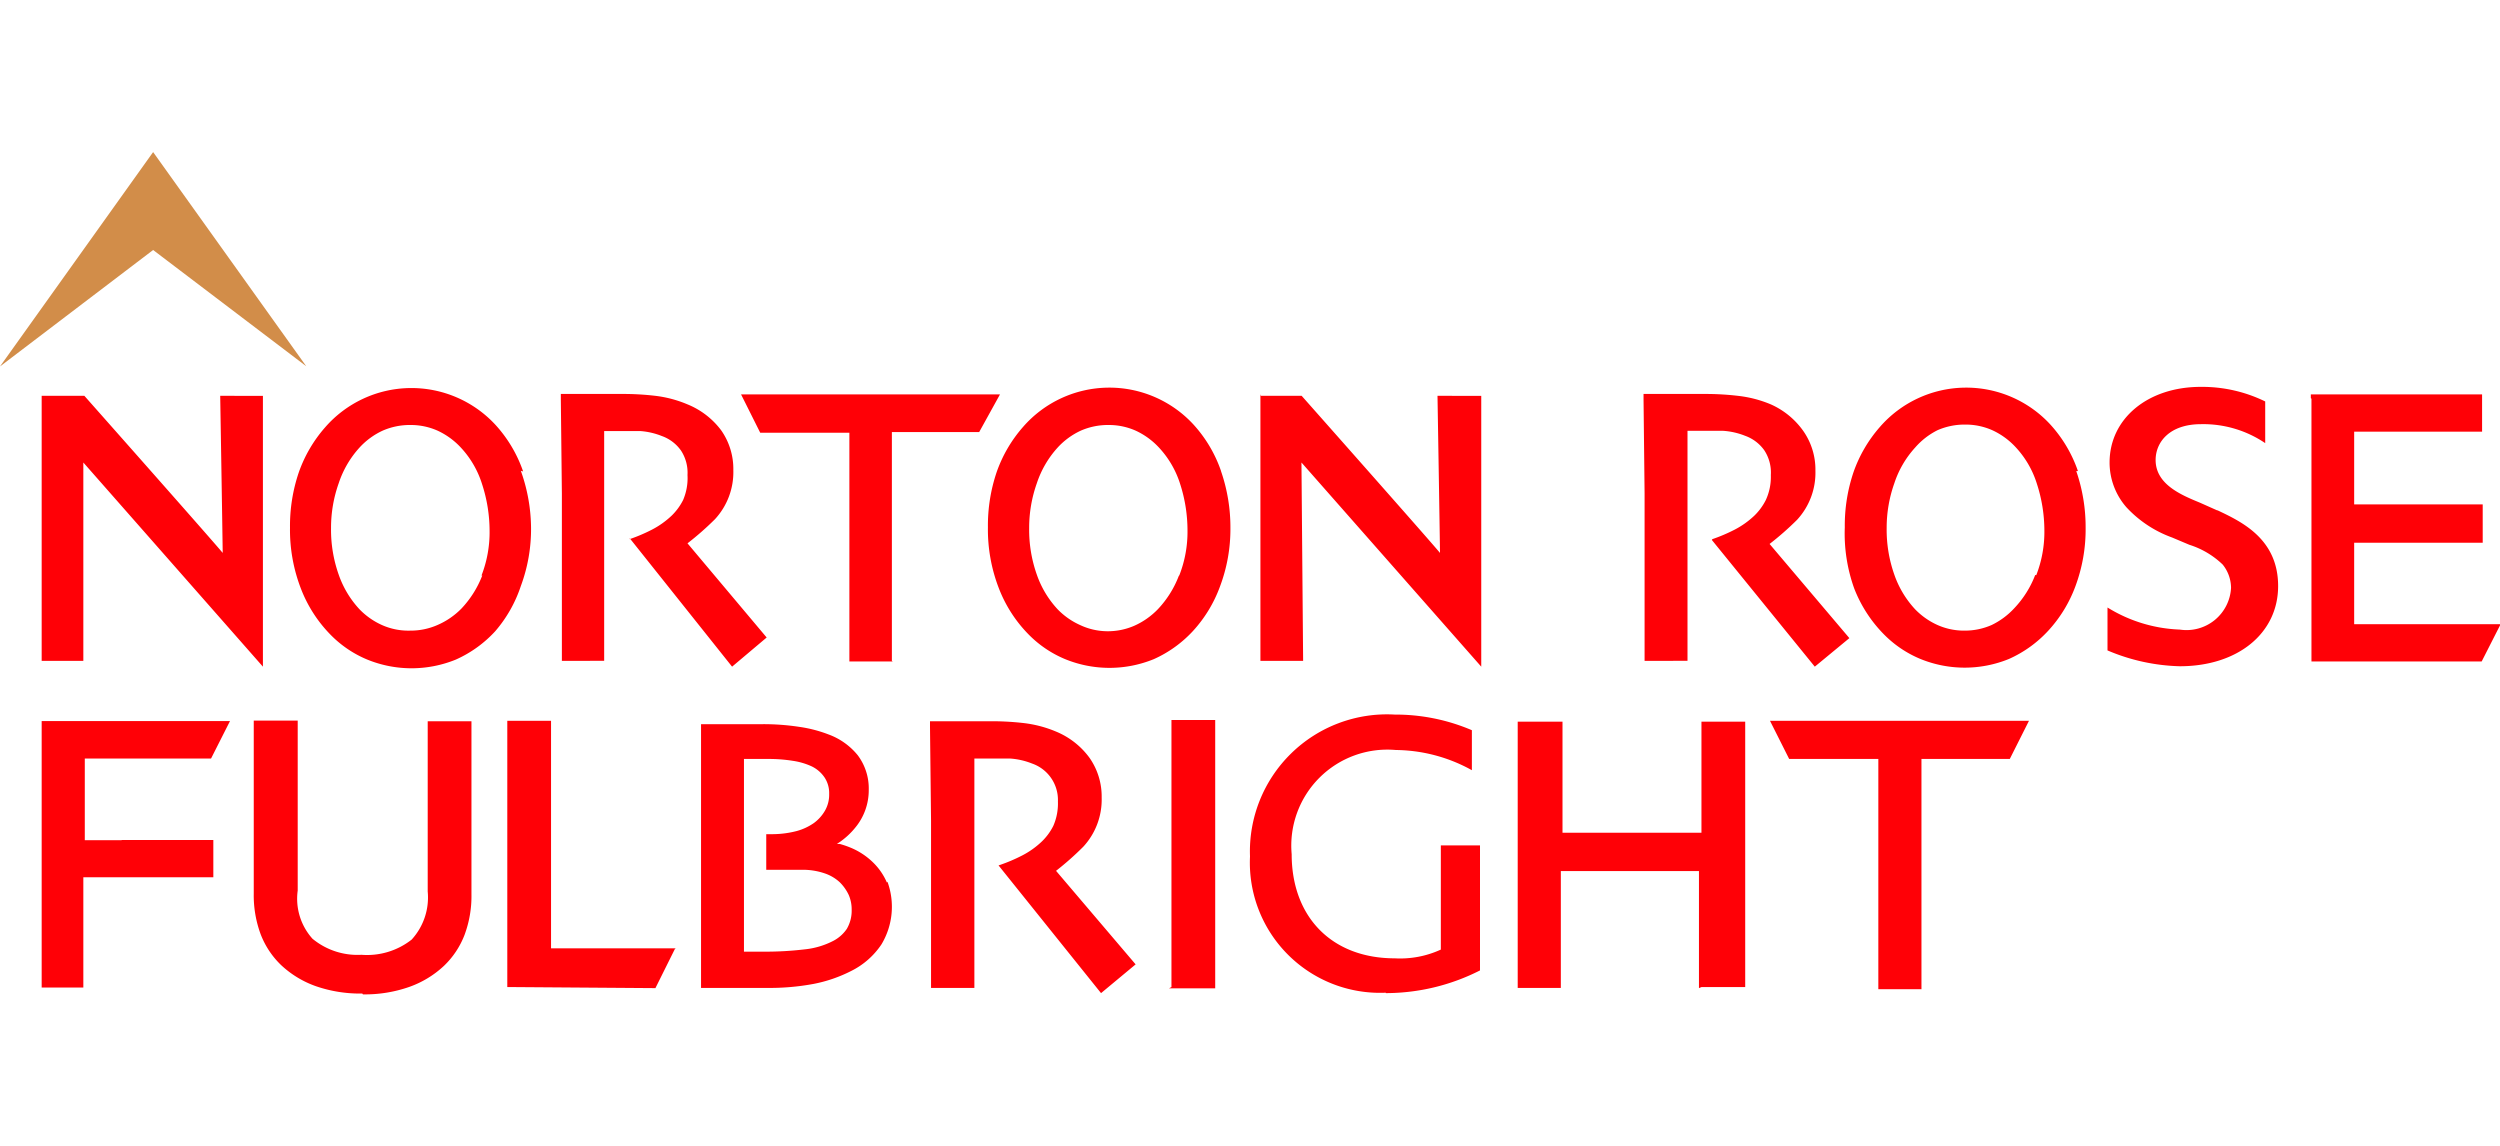 <svg xmlns="http://www.w3.org/2000/svg" width="120" height="55" viewBox="0 0 120 55">
  <defs>
    <style>
      .cls-1 {
        fill: none;
      }

      .cls-2 {
        fill: #d28d49;
      }

      .cls-3 {
        fill: #ff0006;
      }
    </style>
  </defs>
  <title>logo-nrf</title>
  <g id="Layer_2" data-name="Layer 2">
    <g id="Layer_1-2" data-name="Layer 1">
      <g>
        <rect class="cls-1" width="120" height="55"/>
        <g>
          <path id="path22" class="cls-2" d="M0,17.59,7.35,12l7.35,5.58L7.35,7.3,0,17.59"/>
          <path id="path60" class="cls-3" d="M40.69,44.52a1.77,1.77,0,0,1-.67.63,3.82,3.82,0,0,1-1.4.42,16,16,0,0,1-1.91.11h-1c0-.28,0-.74,0-1.4q0-1.58,0-3.15c0-.45,0-1.17,0-2.17s0-1.74,0-2.53h1.15a7.34,7.34,0,0,1,1.2.09,3.31,3.31,0,0,1,.89.26,1.57,1.57,0,0,1,.63.54,1.36,1.36,0,0,1,.22.79,1.54,1.54,0,0,1-.2.8,1.93,1.93,0,0,1-.54.6,2.67,2.67,0,0,1-.82.38,4.68,4.68,0,0,1-1.12.15h-.34v1.59l0,.12h1.72a3.23,3.23,0,0,1,1.08.17,2,2,0,0,1,.73.43,2.13,2.13,0,0,1,.43.61,1.74,1.74,0,0,1,.14.71,1.72,1.72,0,0,1-.23.91m1.92-2.22a3,3,0,0,0-.64-.94,3.4,3.4,0,0,0-1.12-.74,4.48,4.48,0,0,0-.5-.17l-.14,0,.12-.08a3.59,3.59,0,0,0,.76-.7,2.81,2.81,0,0,0,.65-1.82,2.66,2.66,0,0,0-.53-1.66,3.24,3.24,0,0,0-1.41-1,6.35,6.35,0,0,0-1.39-.36,11.43,11.43,0,0,0-1.77-.13c-.56,0-1.14,0-1.72,0l-1,0h-.23V35s0,.59,0,1.64,0,2.47,0,4.24q0,1.42,0,3c0,1.06,0,2.17,0,3.31v.23l.23,0,1.08,0c.63,0,1.26,0,1.86,0a11.54,11.54,0,0,0,2.22-.19,6.8,6.8,0,0,0,1.81-.62,3.75,3.75,0,0,0,1.46-1.28,3.5,3.5,0,0,0,.29-3m-36.76-2H4.07c0-.59,0-2.48,0-2.48s0-1.16,0-1.44H9v0h1.13l.91-1.8-2.3,0H6.07l-3.76,0H2l0,2.57,0,3.66v2.74l0,3.82h2l0-3.61s0-1.39,0-1.68H8.61l1.63,0V40.32l-1.79,0H5.84m42.09,1.22,4.92,6.13,1.66-1.38L50.69,41.8A14.06,14.06,0,0,0,52,40.64a3.33,3.33,0,0,0,.88-2.35,3.24,3.24,0,0,0-.58-1.91,3.77,3.77,0,0,0-1.6-1.26,5.69,5.69,0,0,0-1.54-.41,13.17,13.17,0,0,0-1.58-.09H45.84l-1.2,0v.28l.05,4.5v1.69l0,3.93,0,2.4h2.08l0-3V39.2l0-2.79h.39c.85,0,1.33,0,1.33,0a3.48,3.48,0,0,1,1.05.24,1.85,1.85,0,0,1,1.24,1.82,2.67,2.67,0,0,1-.22,1.17,2.76,2.76,0,0,1-.55.75,4.05,4.05,0,0,1-.94.67,7.92,7.92,0,0,1-1.08.46m-15.54,4h-6c0-.22,0-1.37,0-1.37q0-1.58,0-3.94,0-1,0-2.48t0-2.67v-.46H24.35v.46q0,.54,0,1.88c0,.89,0,2.2,0,3.89q0,1.53,0,3.11t0,3.13v.31h.31l6.8.05.94-1.89m49.15,1.89v-.31c0-.36,0-1,0-2s0-2,0-3.31H74.92c0,1.51,0,2.68,0,3.48s0,1.46,0,1.82v.31H72.85v-.31c0-.36,0-1,0-1.91s0-2.48,0-4.64q0-1,0-2.41c0-.94,0-3.51,0-3.51H75v.45c0,.9,0,1.8,0,2.69s0,1.49,0,2.19h6.67c0-.7,0-1.43,0-2.19s0-1.77,0-2.69v-.45h2.1v.45q0,1.36,0,3.14c0,1.18,0,2.15,0,2.9,0,1.79,0,3.11,0,4s0,1.58,0,1.94v.31h-2.1m-25.44,0,0-.28c0-.36,0-1,0-1.92s0-2.26,0-4c0-.68,0-1.58,0-2.68s0-2.46,0-3.63v-.31h2.1V35c0,.86,0,2,0,3.16s0,2.06,0,2.78c0,1.82,0,3.24,0,4.22s0,1.64,0,2l0,.28H56.11m-38.72.25a6.49,6.49,0,0,1-2.22-.35,4.75,4.75,0,0,1-1.66-1,4.07,4.07,0,0,1-1-1.5,5.38,5.38,0,0,1-.33-1.95c0-.36,0-.77,0-1.26s0-1.06,0-1.74,0-1.21,0-2,0-1.71,0-2.86v-.44h2.11v.45c0,.14,0,.66,0,1.52s0,2,0,3.43c0,.43,0,.88,0,1.34s0,.94,0,1.42A2.87,2.87,0,0,0,15,45.06a3.39,3.39,0,0,0,2.35.77,3.46,3.46,0,0,0,2.41-.73,3,3,0,0,0,.77-2.31c0-.49,0-1,0-1.42s0-.91,0-1.34c0-1.41,0-2.58,0-3.48s0-1.4,0-1.49v-.44h2.1v.44c0,1.14,0,2.11,0,2.86s0,1.4,0,2,0,1.26,0,1.74,0,.9,0,1.26a5.34,5.34,0,0,1-.33,1.95,4.07,4.07,0,0,1-1,1.5,4.76,4.76,0,0,1-1.65,1,6.43,6.43,0,0,1-2.23.36m74.81-.24,0-2.48V39s0-2,0-2.57h4.24l.92-1.83-6.19,0-6.24,0,.92,1.83h4.28s0,.33,0,2.57V45l0,2.48h2.08M106.43,24.5l-.83-.37c-.9-.37-2.13-.88-2.13-2.05,0-.86.67-1.72,2.18-1.72a5.31,5.31,0,0,1,3.08.91v-2a6.89,6.89,0,0,0-3.1-.7c-2.53,0-4.37,1.52-4.37,3.63a3.26,3.26,0,0,0,.8,2.14,5.56,5.56,0,0,0,2.2,1.46l.83.35a4.07,4.07,0,0,1,1.6.95,1.8,1.8,0,0,1,.4,1.12,2.14,2.14,0,0,1-2.46,2,7.07,7.07,0,0,1-3.47-1.06v2.06a9.42,9.42,0,0,0,3.47.76c2.78,0,4.72-1.58,4.72-3.85s-1.76-3.09-2.92-3.64m-76.2,1.35L35.14,32,36.8,30.6,33,26.08a14.08,14.08,0,0,0,1.32-1.16,3.33,3.33,0,0,0,.88-2.35,3.23,3.23,0,0,0-.58-1.91A3.8,3.8,0,0,0,33,19.41,5.67,5.67,0,0,0,31.46,19a13.17,13.17,0,0,0-1.58-.09H28.12l-1.2,0v.28l.05,4.5V25.4l0,3.92,0,2.4H29l0-3V23.48l0-2.79h.39c.86,0,1.33,0,1.33,0a3.45,3.45,0,0,1,1.05.24,1.91,1.91,0,0,1,.92.7A1.94,1.94,0,0,1,33,22.8,2.67,2.67,0,0,1,32.79,24a2.8,2.8,0,0,1-.55.75,4.12,4.12,0,0,1-.94.67,8,8,0,0,1-1.08.46m26.36,1.77a4.85,4.85,0,0,1-1,1.59,3.61,3.61,0,0,1-1.12.79,3.18,3.18,0,0,1-1.31.27A3.12,3.12,0,0,1,51.84,30a3.48,3.48,0,0,1-1.07-.75,4.68,4.68,0,0,1-1-1.66,6.45,6.45,0,0,1-.37-2.25,6.39,6.39,0,0,1,.37-2.15,4.76,4.76,0,0,1,1-1.71,3.5,3.5,0,0,1,1.11-.81,3.25,3.25,0,0,1,1.32-.27,3.16,3.16,0,0,1,1.31.27,3.55,3.55,0,0,1,1.07.76,4.57,4.57,0,0,1,1.07,1.81A7.28,7.28,0,0,1,57,25.46a5.74,5.74,0,0,1-.39,2.15m2-5a6.41,6.41,0,0,0-1.33-2.24,5.49,5.49,0,0,0-8.18.13,6.56,6.56,0,0,0-1.26,2.16,8,8,0,0,0-.42,2.65,7.82,7.82,0,0,0,.53,2.94,6.47,6.47,0,0,0,1.4,2.18,5.32,5.32,0,0,0,1.78,1.21,5.62,5.62,0,0,0,4.25,0,5.74,5.74,0,0,0,1.89-1.36,6.42,6.42,0,0,0,1.29-2.13,7.81,7.81,0,0,0,.5-2.81,8.26,8.26,0,0,0-.45-2.72m-35.46,5a4.84,4.84,0,0,1-1,1.59A3.62,3.62,0,0,1,21,30a3.19,3.19,0,0,1-1.31.27A3.11,3.11,0,0,1,18.33,30a3.49,3.49,0,0,1-1.07-.75,4.7,4.7,0,0,1-1-1.66,6.46,6.46,0,0,1-.37-2.25,6.36,6.36,0,0,1,.37-2.15,4.75,4.75,0,0,1,1-1.71,3.49,3.49,0,0,1,1.11-.81,3.25,3.25,0,0,1,1.32-.27,3.16,3.16,0,0,1,1.31.27,3.55,3.55,0,0,1,1.07.76,4.57,4.57,0,0,1,1.07,1.81,7.26,7.26,0,0,1,.36,2.24,5.74,5.74,0,0,1-.39,2.15m2-5h0a6.41,6.41,0,0,0-1.33-2.24,5.49,5.49,0,0,0-8.18.13,6.57,6.57,0,0,0-1.26,2.16,8,8,0,0,0-.42,2.65,7.83,7.83,0,0,0,.53,2.94,6.46,6.46,0,0,0,1.4,2.18,5.31,5.31,0,0,0,1.78,1.21,5.62,5.62,0,0,0,4.25,0,5.73,5.73,0,0,0,1.89-1.36A6.4,6.4,0,0,0,25,28.13a7.83,7.83,0,0,0,.49-2.81A8.27,8.27,0,0,0,25,22.6m72.69,5a4.82,4.82,0,0,1-1,1.59A3.61,3.61,0,0,1,95.6,30a3.18,3.18,0,0,1-1.31.27A3.11,3.11,0,0,1,93,30a3.47,3.47,0,0,1-1.07-.75,4.69,4.69,0,0,1-1-1.66,6.48,6.48,0,0,1-.37-2.25,6.38,6.38,0,0,1,.37-2.15,4.73,4.73,0,0,1,1-1.71A3.49,3.49,0,0,1,93,20.65a3.24,3.24,0,0,1,1.32-.27,3.15,3.15,0,0,1,1.31.27,3.53,3.53,0,0,1,1.07.76,4.57,4.57,0,0,1,1.07,1.81,7.29,7.29,0,0,1,.36,2.24,5.72,5.72,0,0,1-.39,2.15m2-5a6.41,6.41,0,0,0-1.33-2.24,5.49,5.49,0,0,0-8.18.13,6.58,6.58,0,0,0-1.26,2.16,8,8,0,0,0-.42,2.65A7.81,7.81,0,0,0,89,28.24a6.47,6.47,0,0,0,1.4,2.18,5.32,5.32,0,0,0,1.78,1.21,5.62,5.62,0,0,0,4.25,0,5.73,5.73,0,0,0,1.89-1.36,6.43,6.43,0,0,0,1.3-2.13,7.83,7.83,0,0,0,.49-2.81,8.25,8.25,0,0,0-.45-2.72M42.81,31.72l0-2.48V23.31s0-2,0-2.57H47L48,18.93l-6.19,0-6.24,0,.92,1.84h4.28s0,.33,0,2.57v5.93l0,2.48h2.08m68.1-12.61v.11l0,3.53v2.74l0,3.66,0,2.57h.29l3.76,0,2.8,0h1.32l.91-1.79-2.06,0H114l-1,0c0-.28,0-1.43,0-1.43s0-1.89,0-2.48h4.38l1.79,0V24.21l-1.63,0H113c0-.29,0-1.68,0-1.68s0-1.33,0-1.81h4.71l1.43,0V18.93h-8.22v.18M60.5,18.92v12.8h2.05l-.08-9.52L71.1,32v-13H69s.11,6.64.12,7.54c-.59-.71-6.64-7.54-6.64-7.54h-2M2,18.92v12.8h2L4,22.2,12.62,32v-13H10.57s.11,6.64.12,7.54c-.59-.71-6.64-7.54-6.64-7.54H2m80.17,6.92L87.11,32l1.66-1.37-3.83-4.52a14.13,14.13,0,0,0,1.32-1.16,3.33,3.33,0,0,0,.88-2.35,3.24,3.24,0,0,0-.58-1.91A3.8,3.8,0,0,0,85,19.41,5.68,5.68,0,0,0,83.42,19a13.19,13.19,0,0,0-1.58-.09H80.09l-1.2,0v.28l.05,4.5V25.4l0,3.92,0,2.4H81l0-3V23.47l0-2.79h.39c.86,0,1.33,0,1.33,0a3.46,3.46,0,0,1,1.05.24,1.92,1.92,0,0,1,.92.7A1.94,1.94,0,0,1,85,22.8,2.65,2.65,0,0,1,84.76,24a2.8,2.8,0,0,1-.55.75,4.15,4.15,0,0,1-.94.67,8,8,0,0,1-1.08.46M66.52,47.65A6.25,6.25,0,0,1,60,41.11a6.58,6.58,0,0,1,6.95-6.81,9.31,9.31,0,0,1,3.7.75l0,0,0,1.92-.09-.05A7.65,7.65,0,0,0,67,36a4.61,4.61,0,0,0-5,5C62,44,63.91,46,66.95,46a4.67,4.67,0,0,0,2.21-.42l0,0v-5h1.88v6l0,0a10,10,0,0,1-4.52,1.09"/>
        </g>
      </g>
    </g>
  </g>
</svg>
